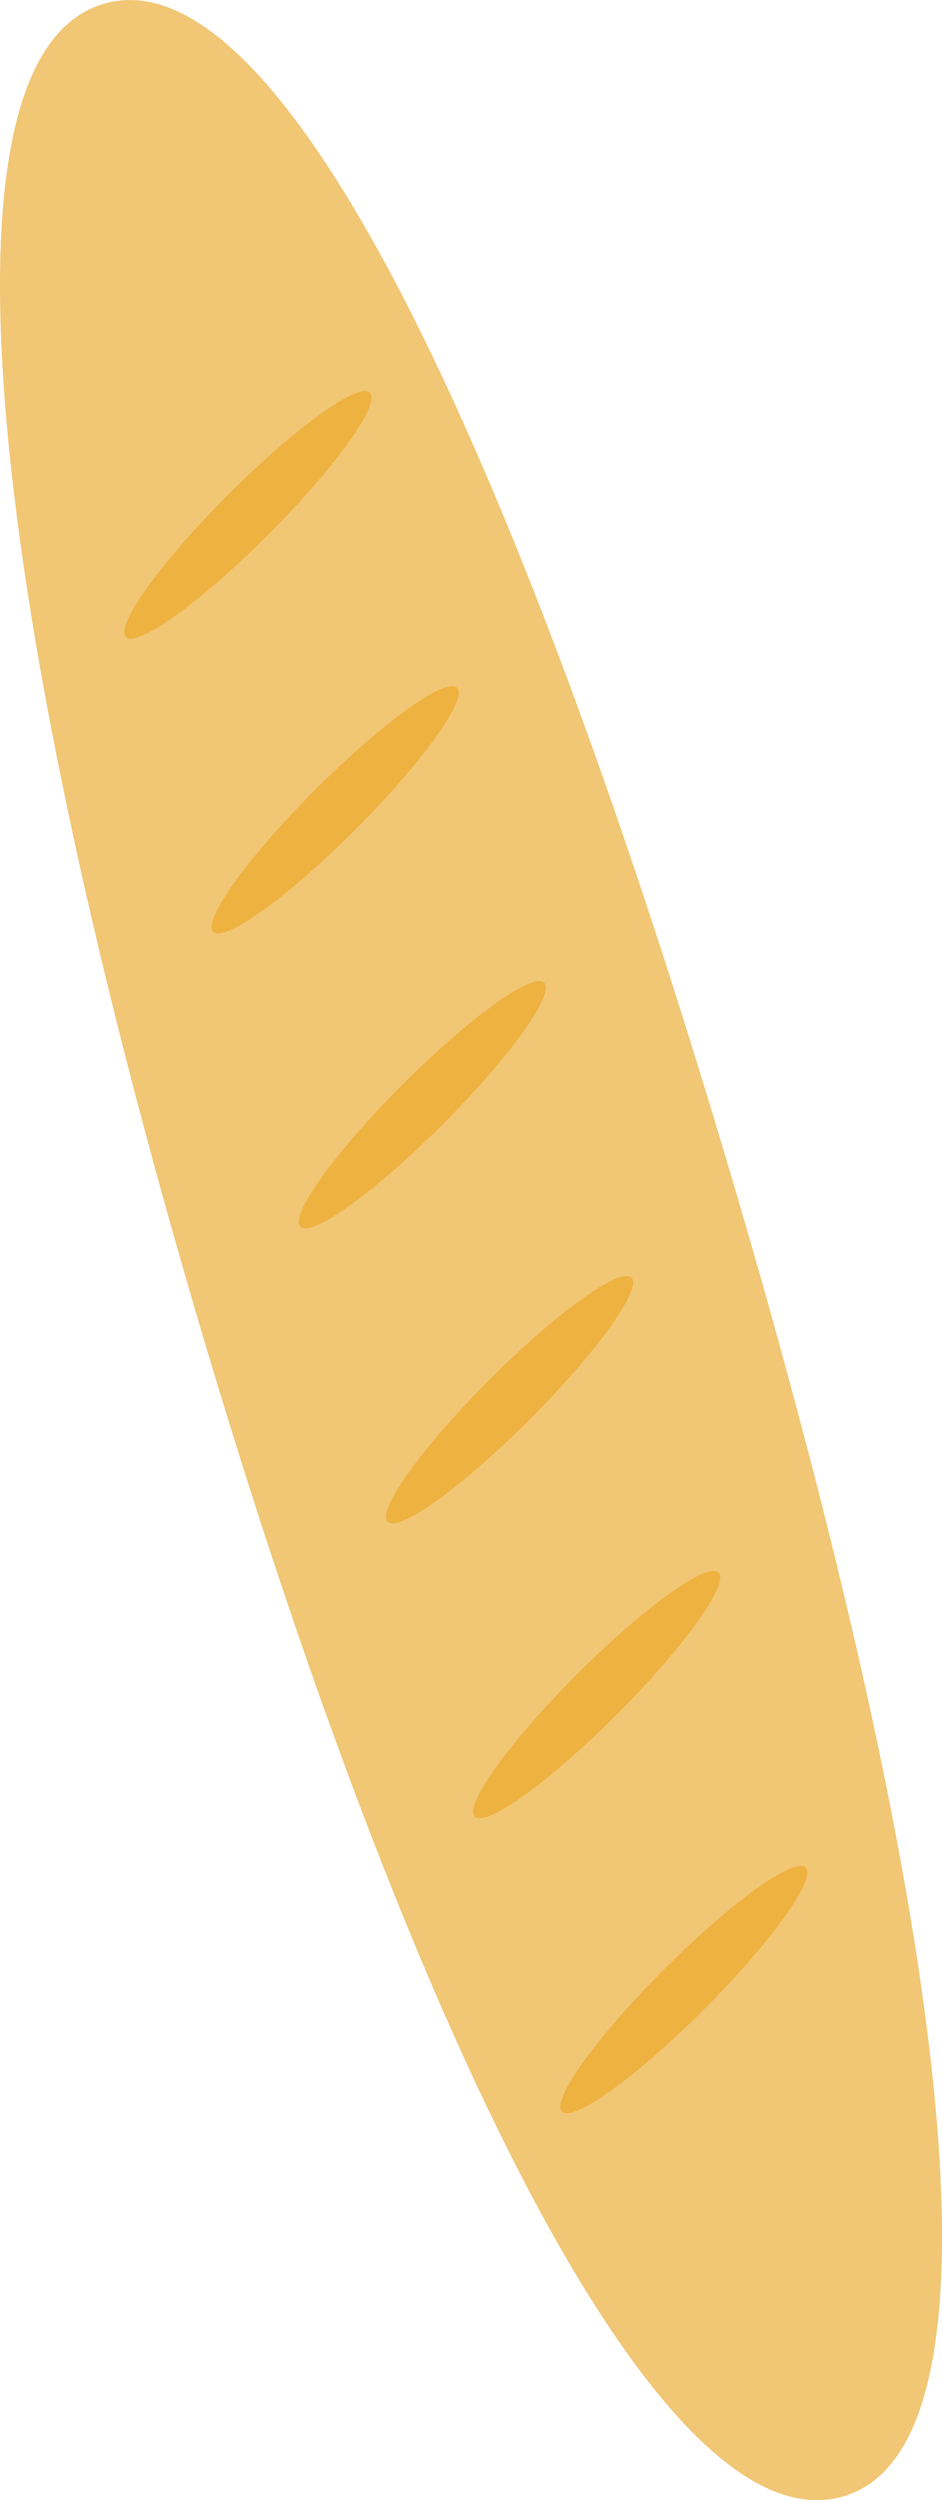 <svg width="23" height="61" viewBox="0 0 23 61" fill="none" xmlns="http://www.w3.org/2000/svg">
<path d="M17.871 28.75C22.839 45.549 25.069 59.666 20.558 60.917C16.048 62.168 9.849 49.152 4.881 32.353C-0.088 15.554 -1.945 1.334 2.565 0.083C7.075 -1.168 12.902 11.951 17.871 28.75Z" fill="#F1C674"/>
<path d="M9.028 9.581C9.307 9.842 8.201 11.387 6.559 13.033C4.917 14.679 3.36 15.802 3.081 15.541C2.803 15.281 3.909 13.736 5.551 12.09C7.193 10.444 8.75 9.321 9.028 9.581Z" fill="#EEB241"/>
<path d="M11.157 16.777C11.435 17.038 10.329 18.583 8.687 20.229C7.045 21.875 5.488 22.997 5.21 22.737C4.931 22.477 6.037 20.931 7.679 19.286C9.321 17.64 10.878 16.517 11.157 16.777Z" fill="#EEB241"/>
<path d="M13.285 23.974C13.563 24.234 12.458 25.779 10.815 27.425C9.173 29.071 7.616 30.194 7.338 29.933C7.059 29.673 8.165 28.128 9.807 26.482C11.449 24.836 13.006 23.713 13.285 23.974Z" fill="#EEB241"/>
<path d="M15.413 31.169C15.692 31.43 14.586 32.975 12.944 34.621C11.302 36.267 9.745 37.39 9.466 37.129C9.188 36.869 10.294 35.324 11.936 33.678C13.578 32.032 15.135 30.909 15.413 31.169Z" fill="#EEB241"/>
<path d="M17.542 38.365C17.82 38.626 16.715 40.171 15.072 41.817C13.43 43.463 11.873 44.586 11.595 44.325C11.316 44.065 12.422 42.52 14.064 40.874C15.706 39.228 17.263 38.105 17.542 38.365Z" fill="#EEB241"/>
<path d="M19.67 45.561C19.949 45.822 18.843 47.367 17.201 49.013C15.559 50.659 14.002 51.782 13.723 51.521C13.445 51.261 14.551 49.716 16.193 48.07C17.835 46.424 19.392 45.301 19.67 45.561Z" fill="#EEB241"/>
</svg>
